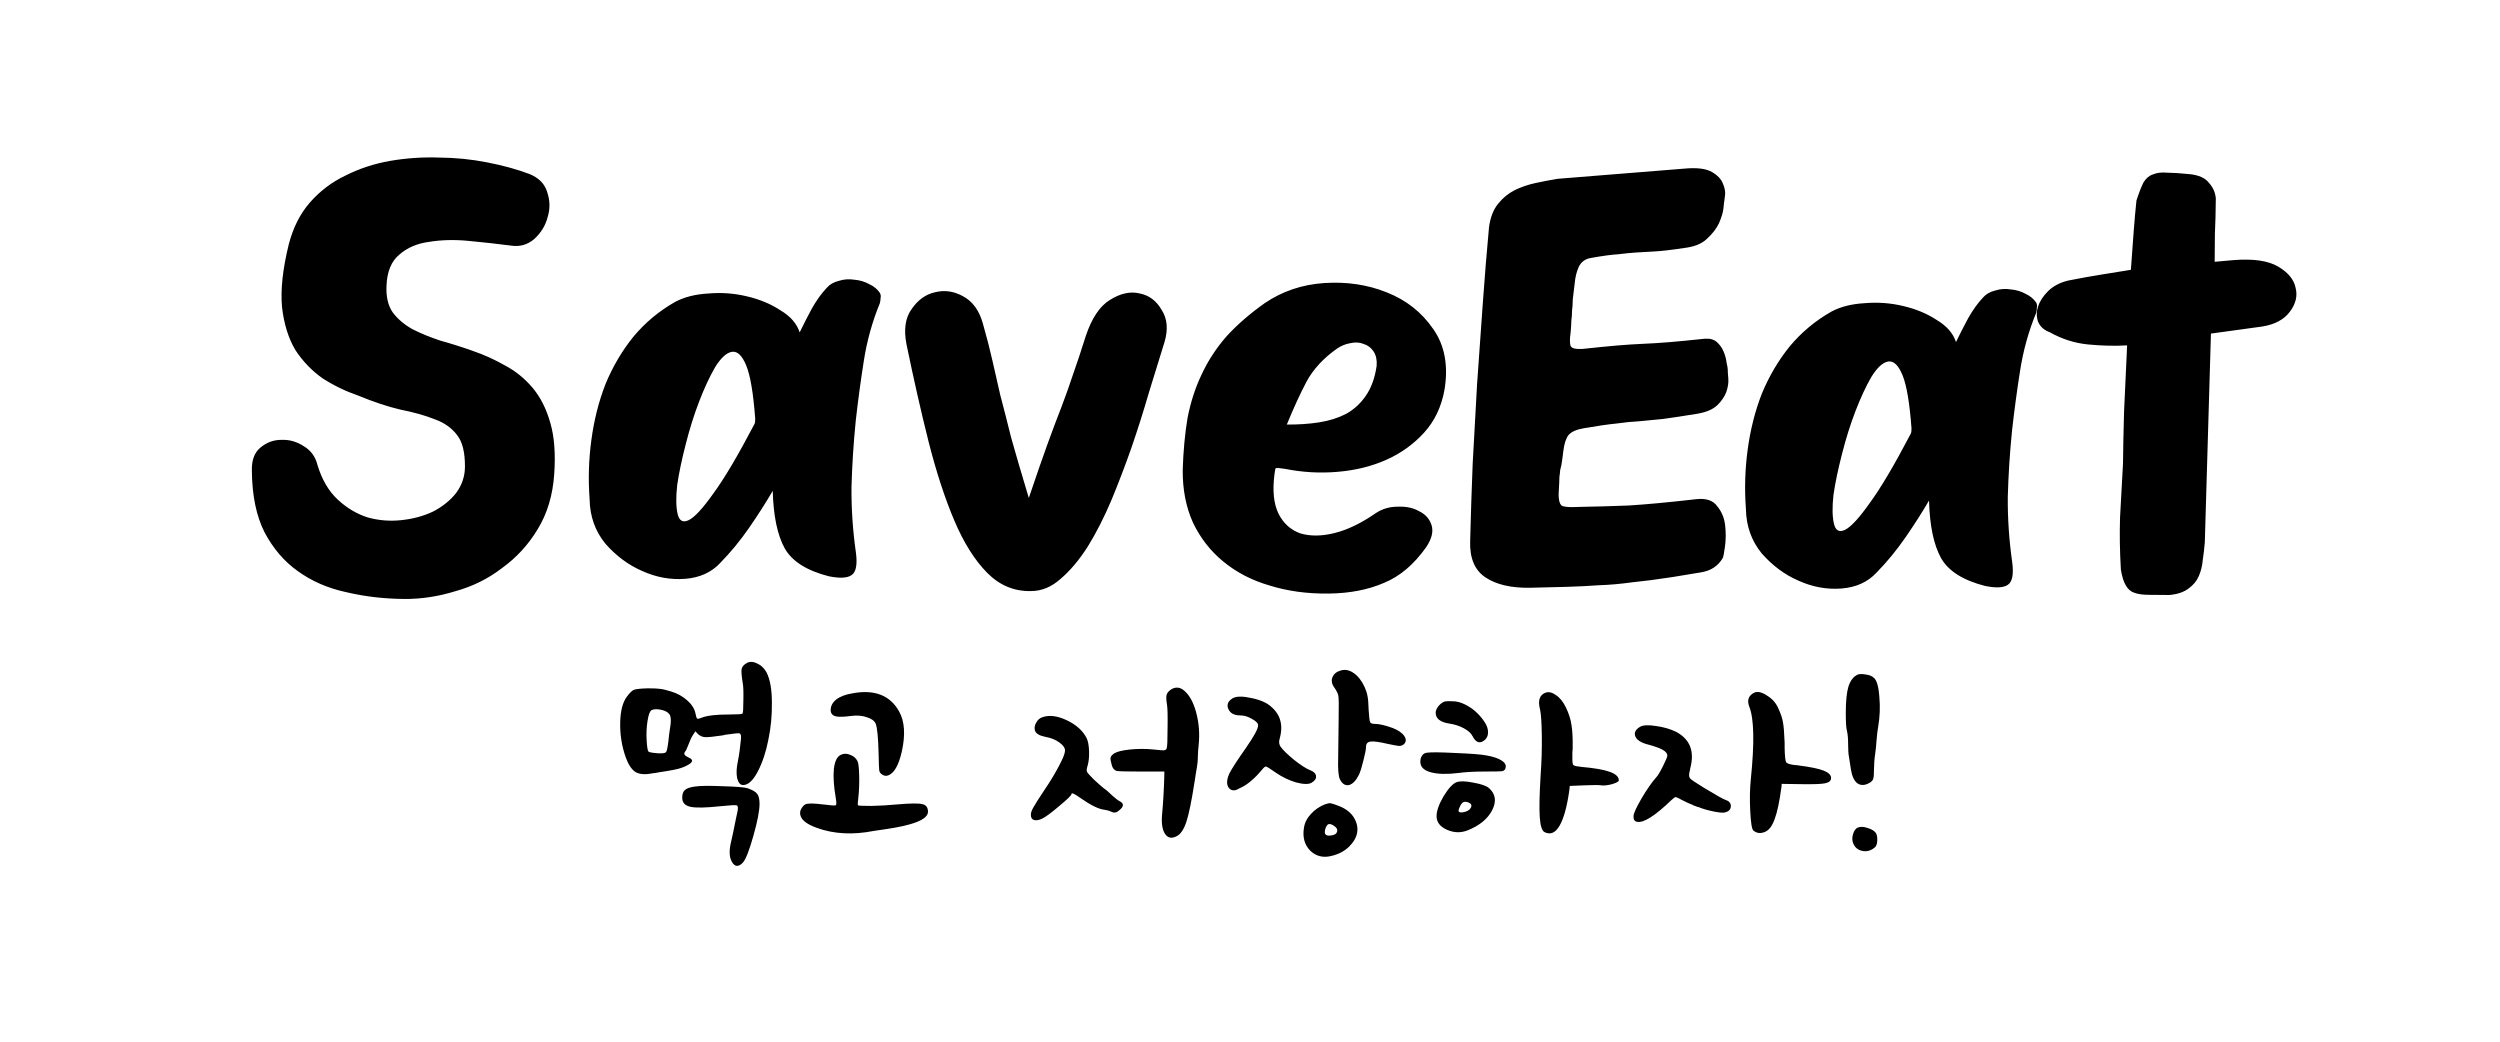<?xml version="1.0" encoding="UTF-8" standalone="no"?>
<!-- Created with Inkscape (http://www.inkscape.org/) -->

<svg
   width="120mm"
   height="50mm"
   viewBox="0 0 453.543 188.976"
   version="1.1"
   id="svg1"
   inkscape:version="1.3 (0e150ed6c4, 2023-07-21)"
   sodipodi:docname="Logo_SqureType_NoIcon.svg"
   xmlns:inkscape="http://www.inkscape.org/namespaces/inkscape"
   xmlns:sodipodi="http://sodipodi.sourceforge.net/DTD/sodipodi-0.dtd"
   xmlns="http://www.w3.org/2000/svg"
   xmlns:svg="http://www.w3.org/2000/svg">
  <sodipodi:namedview
     id="namedview1"
     pagecolor="#ffffff"
     bordercolor="#000000"
     borderopacity="0.25"
     inkscape:showpageshadow="2"
     inkscape:pageopacity="0.0"
     inkscape:pagecheckerboard="0"
     inkscape:deskcolor="#d1d1d1"
     inkscape:document-units="mm"
     showguides="true"
     inkscape:zoom="1.4948513"
     inkscape:cx="193.33027"
     inkscape:cy="63.21699"
     inkscape:window-width="1920"
     inkscape:window-height="1017"
     inkscape:window-x="-8"
     inkscape:window-y="-8"
     inkscape:window-maximized="1"
     inkscape:current-layer="layer1">
    <sodipodi:guide
       position="0,94.488"
       orientation="0,-1"
       id="guide2"
       inkscape:locked="false" />
    <sodipodi:guide
       position="226.778,249.852"
       orientation="1,0"
       id="guide1"
       inkscape:locked="false" />
  </sodipodi:namedview>
  <defs
     id="defs1" />
  <g
     inkscape:label="Layer 1"
     inkscape:groupmode="layer"
     id="layer1">
    <path
       style="-inkscape-font-specification:'Room No.703';stroke-width:7.559;stroke-linecap:round;stroke-linejoin:round;paint-order:fill markers stroke"
       d="m 74.176,108.042 q -5.44,0 -10.427,-1.133 -4.987,-1.02 -8.84,-3.74 -3.74,-2.607 -6.12,-7.027 -2.267,-4.42 -2.38,-11.107 -0.113,-2.833 1.473,-4.193 1.7,-1.473 3.853,-1.473 2.153,-0.113 4.08,1.133 1.927,1.133 2.493,3.4 1.247,3.967 3.74,6.233 2.493,2.267 5.44,3.173 2.947,0.793 6.007,0.453 3.173,-0.34 5.78,-1.587 2.607,-1.36 4.193,-3.4 1.587,-2.153 1.587,-4.76 0,-3.967 -1.473,-5.78 -1.473,-1.927 -4.08,-2.833 -2.607,-1.02 -6.233,-1.7 -3.513,-0.793 -7.707,-2.493 -3.4,-1.133 -6.46,-3.06 -2.947,-2.04 -4.987,-5.1 -1.927,-3.173 -2.493,-7.82 -0.453,-4.647 1.133,-11.333 1.133,-4.533 3.74,-7.593 2.72,-3.173 6.46,-4.987 3.74,-1.927 8.047,-2.72 4.42,-0.793 8.84,-0.68 4.533,0 8.727,0.793 4.307,0.793 7.707,2.04 2.607,1.02 3.287,3.287 0.793,2.267 0.113,4.533 -0.567,2.267 -2.38,3.967 -1.813,1.587 -4.193,1.247 -3.74,-0.453 -7.707,-0.793 -3.853,-0.34 -7.14,0.227 -3.287,0.453 -5.44,2.38 -2.153,1.813 -2.267,5.667 -0.113,2.947 1.133,4.76 1.36,1.813 3.627,3.06 2.267,1.133 5.1,2.04 2.947,0.793 5.893,1.813 3.06,1.02 5.893,2.607 2.833,1.473 4.987,3.967 2.153,2.493 3.287,6.347 1.133,3.74 0.793,9.293 -0.34,5.78 -2.947,10.087 -2.493,4.193 -6.347,7.027 -3.74,2.947 -8.5,4.307 -4.647,1.473 -9.293,1.473 z M 160.082,53.643 q -2.04,5.1 -2.833,10.54 -0.793,5.327 -1.36,10.767 -0.567,6.12 -0.68,12.127 0,5.893 0.907,11.9 0.453,3.287 -0.793,4.08 -1.133,0.793 -4.08,0.227 -6.007,-1.473 -8.047,-4.987 -2.04,-3.627 -2.267,-10.427 -1.813,3.173 -4.193,6.687 -2.38,3.513 -5.213,6.46 -2.38,2.607 -6.347,2.947 -3.967,0.34 -7.82,-1.36 -3.74,-1.587 -6.687,-4.873 -2.833,-3.4 -2.947,-8.047 -0.453,-5.44 0.227,-10.767 0.68,-5.44 2.493,-10.2 1.927,-4.76 4.987,-8.613 3.173,-3.853 7.48,-6.347 2.493,-1.36 6.007,-1.587 3.627,-0.34 7.027,0.453 3.513,0.793 6.12,2.493 2.72,1.587 3.513,3.967 1.02,-2.153 2.153,-4.307 1.247,-2.267 2.72,-3.853 0.793,-0.907 2.153,-1.247 1.36,-0.453 2.833,-0.227 1.473,0.113 2.72,0.793 1.247,0.567 1.927,1.587 0.227,0.453 0.113,0.907 0,0.453 -0.113,0.907 z M 137.529,75.742 q 0.113,-0.227 0.113,-0.907 -0.567,-6.913 -1.7,-9.633 -1.133,-2.72 -2.607,-2.493 -1.473,0.227 -3.06,2.833 -1.473,2.607 -2.833,6.233 -1.36,3.627 -2.38,7.82 -1.02,4.08 -1.473,7.367 -0.34,3.287 0.113,5.213 0.453,1.927 2.04,1.133 1.587,-0.793 4.42,-4.873 2.947,-4.08 7.367,-12.693 z m 49.866,13.033 q 1.927,-5.893 3.287,-9.747 1.36,-3.853 2.493,-6.8 1.133,-3.06 2.04,-5.893 1.02,-2.947 2.267,-7.027 1.587,-4.873 4.307,-6.573 2.833,-1.813 5.327,-1.247 2.607,0.453 4.08,2.947 1.587,2.38 0.567,5.893 -1.247,4.08 -2.72,9.067 -1.36,4.873 -3.06,9.973 -1.7,4.987 -3.627,9.747 -1.927,4.647 -4.193,8.387 -2.267,3.627 -4.873,5.893 -2.493,2.267 -5.44,2.267 -4.533,0.113 -7.933,-3.287 -3.4,-3.4 -6.007,-9.407 -2.607,-6.007 -4.76,-14.167 -2.153,-8.273 -4.193,-17.793 -0.793,-3.967 0.907,-6.347 1.7,-2.493 4.193,-3.06 2.607,-0.68 5.1,0.68 2.607,1.36 3.627,4.873 1.133,3.853 1.813,6.8 0.68,2.947 1.473,6.233 0.907,3.287 2.04,7.707 1.247,4.307 3.287,10.88 z m 46.466,-5.667 q -1.473,-0.227 -1.7,-0.113 -0.113,0 -0.227,1.02 -0.567,4.533 0.793,7.253 1.36,2.607 3.967,3.513 2.72,0.793 6.233,-0.113 3.513,-0.907 7.367,-3.627 1.813,-1.247 4.08,-1.247 2.267,-0.113 3.853,0.793 1.7,0.793 2.267,2.493 0.567,1.7 -0.907,3.967 -3.287,4.76 -7.593,6.573 -4.307,1.927 -10.087,2.04 -5.78,0.113 -10.653,-1.36 -4.873,-1.36 -8.5,-4.307 -3.513,-2.833 -5.553,-7.027 -1.927,-4.193 -1.927,-9.52 0.113,-5.1 0.793,-9.407 0.793,-4.307 2.493,-7.933 1.7,-3.74 4.42,-6.913 2.833,-3.173 6.913,-6.12 4.76,-3.287 10.767,-3.74 6.12,-0.453 11.333,1.587 5.327,2.04 8.5,6.573 3.173,4.42 2.153,10.993 -0.793,4.647 -3.627,7.82 -2.833,3.173 -6.8,4.987 -3.967,1.813 -8.84,2.267 -4.76,0.453 -9.52,-0.453 z m 9.18,-21.873 q -3.627,2.607 -5.44,6.007 -1.7,3.287 -3.513,7.82 3.173,0 5.893,-0.453 2.72,-0.453 4.873,-1.587 2.153,-1.247 3.513,-3.287 1.473,-2.153 1.927,-5.44 0.113,-1.587 -0.567,-2.607 -0.68,-1.02 -1.813,-1.36 -1.133,-0.453 -2.493,-0.113 -1.247,0.227 -2.38,1.02 z M 305.829,28.029 q 3.4,-0.34 4.987,0.567 1.587,0.907 2.04,2.153 0.567,1.247 0.34,2.38 -0.113,1.02 -0.113,0.907 0,-0.113 -0.113,1.133 -0.113,1.133 -0.793,2.72 -0.68,1.473 -2.153,2.833 -1.36,1.36 -4.08,1.7 -3.513,0.567 -5.44,0.68 -1.927,0.113 -3.4,0.227 -1.473,0.113 -3.173,0.34 -1.7,0.113 -4.76,0.68 -1.7,0.227 -2.38,1.7 -0.567,1.36 -0.68,2.833 -0.227,1.927 -0.34,3.06 0,1.133 -0.113,2.04 0,0.907 -0.113,1.813 0,0.793 -0.113,2.153 -0.227,1.587 0,2.38 0.227,0.68 2.153,0.567 3.967,-0.453 6.347,-0.68 2.493,-0.227 4.647,-0.34 2.267,-0.113 4.76,-0.34 2.493,-0.227 6.46,-0.68 1.36,-0.113 2.153,0.567 0.793,0.68 1.247,1.7 0.453,1.02 0.567,2.04 0.227,0.907 0.227,1.247 0,0.453 0.113,1.587 0.113,1.133 -0.34,2.493 -0.453,1.247 -1.587,2.38 -1.133,1.133 -3.513,1.587 -3.967,0.68 -6.347,1.02 -2.267,0.227 -4.307,0.453 -1.927,0.113 -4.193,0.453 -2.153,0.227 -5.893,0.907 -1.927,0.34 -2.72,1.247 -0.68,0.907 -0.907,2.833 -0.227,2.04 -0.34,2.607 -0.113,0.567 -0.227,1.02 0,0.34 -0.113,1.133 0,0.793 -0.113,3.06 0,2.04 0.793,2.267 0.907,0.227 2.607,0.113 4.42,-0.113 9.293,-0.34 4.873,-0.34 12.24,-1.247 2.72,-0.34 3.853,1.247 1.247,1.473 1.473,3.513 0.227,1.927 0,3.74 -0.227,1.7 -0.34,2.04 -1.247,2.267 -3.967,2.72 -2.607,0.453 -5.213,0.907 -4.193,0.68 -7.367,1.02 -3.06,0.453 -5.893,0.567 -2.833,0.227 -5.78,0.34 -2.947,0.113 -6.8,0.227 -5.1,0.113 -8.047,-1.813 -2.947,-1.927 -2.833,-6.573 0.113,-6.8 0.34,-14.053 0.34,-7.253 0.68,-14.507 0.453,-7.367 0.907,-14.507 0.453,-7.253 1.02,-13.94 0.34,-2.607 1.587,-4.193 1.247,-1.587 2.947,-2.493 1.813,-0.907 3.853,-1.36 2.04,-0.453 3.967,-0.793 z m 64.033,25.613 q -2.04,5.1 -2.833,10.54 -0.793,5.327 -1.36,10.767 -0.567,6.12 -0.68,12.127 0,5.893 0.907,11.9 0.453,3.287 -0.793,4.08 -1.133,0.793 -4.08,0.227 -6.007,-1.473 -8.047,-4.987 -2.04,-3.627 -2.267,-10.427 -1.813,3.173 -4.193,6.687 -2.38,3.513 -5.213,6.46 -2.38,2.607 -6.347,2.947 -3.967,0.34 -7.82,-1.36 -3.74,-1.587 -6.687,-4.873 -2.833,-3.4 -2.947,-8.047 -0.453,-5.44 0.227,-10.767 0.68,-5.44 2.493,-10.2 1.927,-4.76 4.987,-8.613 3.173,-3.853 7.48,-6.347 2.493,-1.36 6.007,-1.587 3.627,-0.34 7.027,0.453 3.513,0.793 6.12,2.493 2.72,1.587 3.513,3.967 1.02,-2.153 2.153,-4.307 1.247,-2.267 2.72,-3.853 0.793,-0.907 2.153,-1.247 1.36,-0.453 2.833,-0.227 1.473,0.113 2.72,0.793 1.247,0.567 1.927,1.587 0.227,0.453 0.113,0.907 0,0.453 -0.113,0.907 z M 347.308,75.742 q 0.113,-0.227 0.113,-0.907 -0.567,-6.913 -1.7,-9.633 -1.133,-2.72 -2.607,-2.493 -1.473,0.227 -3.06,2.833 -1.473,2.607 -2.833,6.233 -1.36,3.627 -2.38,7.82 -1.02,4.08 -1.473,7.367 -0.34,3.287 0.113,5.213 0.453,1.927 2.04,1.133 1.587,-0.793 4.42,-4.873 2.947,-4.08 7.367,-12.693 z m 53.493,19.267 q -0.113,1.587 -0.34,3.173 -0.113,1.587 -0.68,2.947 -0.567,1.36 -1.813,2.267 -1.247,1.02 -3.513,1.247 -2.267,0 -3.853,0 -1.473,0 -2.493,-0.34 -1.02,-0.34 -1.587,-1.36 -0.567,-0.907 -0.907,-2.833 -0.34,-5.1 -0.227,-9.52 0.227,-4.533 0.453,-9.747 0,-3.74 0.113,-9.407 0.227,-5.667 0.453,-12.013 -3.4,0.227 -7.14,-0.113 -3.627,-0.34 -6.913,-2.153 -1.587,-0.567 -2.153,-1.927 -0.453,-1.36 0,-2.72 0.453,-1.473 1.813,-2.833 1.36,-1.36 3.627,-1.927 3.287,-0.68 6.007,-1.133 2.72,-0.453 5.327,-0.907 0.227,-3.853 0.453,-7.027 0.227,-3.287 0.453,-5.553 0.68,-2.153 1.247,-3.287 0.68,-1.133 1.7,-1.473 1.02,-0.453 2.493,-0.34 1.587,0 4.08,0.227 2.607,0.227 3.627,1.587 1.133,1.247 1.247,2.833 0,3.627 -0.113,6.347 0,2.607 0,5.1 l 3.513,-0.34 q 5.327,-0.453 8.047,1.133 2.72,1.587 3.173,3.853 0.567,2.153 -1.02,4.307 -1.587,2.153 -4.987,2.72 l -9.293,1.36 z"
       id="text20"
       transform="rotate(0.48)"
       aria-label="SaveEat" />
    <path
       d="m 135.392,120.342 q 0.8,-0.533 1.92,0 1.12,0.48 1.76,1.653 0.96,1.92 0.96,5.44 0.053,3.467 -0.64,6.773 -0.64,3.307 -1.92,5.76 -1.28,2.453 -2.667,2.453 -0.747,0 -1.067,-1.227 -0.267,-1.227 0.107,-2.987 0.373,-1.867 0.587,-4.213 0,-0.053 0,-0.107 0.053,-0.8 -0.32,-0.853 -0.32,-0.053 -2.56,0.267 -0.267,0.053 -0.427,0.107 -2.453,0.373 -3.253,0.32 -0.747,-0.053 -1.333,-0.64 l -0.373,-0.427 -0.427,0.64 q -0.427,0.64 -0.853,1.813 -0.427,1.12 -0.587,1.227 -0.48,0.587 0.587,1.067 1.44,0.587 -0.213,1.44 -0.48,0.267 -1.12,0.48 -0.907,0.32 -3.787,0.747 -0.267,0.053 -0.907,0.16 -0.587,0.053 -0.747,0.107 -1.867,0.32 -2.88,-0.32 -1.013,-0.693 -1.707,-2.613 -1.067,-2.987 -1.013,-6.24 0.053,-3.253 1.227,-4.8 0.8,-1.067 1.28,-1.227 0.533,-0.213 2.507,-0.267 1.707,0 2.293,0.107 0.587,0.053 1.973,0.48 1.707,0.533 2.88,1.6 1.227,1.067 1.493,2.347 0.16,0.853 0.32,0.96 0.16,0.107 0.8,-0.16 1.44,-0.587 4.907,-0.587 2.347,0 2.507,-0.16 0.16,-0.16 0.16,-2.4 0.053,-2.24 -0.107,-3.093 -0.32,-1.92 -0.213,-2.56 0.107,-0.64 0.853,-1.067 z m -15.2,8.48 q -1.28,-0.32 -1.973,0 -0.48,0.267 -0.747,1.973 -0.267,1.707 -0.16,3.52 0.107,1.76 0.32,2.027 0.213,0.213 1.813,0.32 1.173,0.053 1.387,-0.213 0.213,-0.267 0.427,-1.973 0.107,-1.173 0.267,-2.187 0.32,-1.76 0.053,-2.453 -0.267,-0.693 -1.387,-1.013 z m 5.92,13.867 q 1.387,-0.213 5.067,-0.053 3.68,0.107 4.48,0.373 1.333,0.48 1.707,1.013 0.427,0.533 0.427,1.813 0,1.867 -1.12,5.813 -1.12,3.947 -1.867,4.8 -1.173,1.28 -1.973,0 -0.8,-1.28 -0.213,-3.68 0.32,-1.333 0.853,-4.053 0.213,-0.907 0.32,-1.493 0.213,-1.013 -0.16,-1.12 -0.373,-0.107 -2.933,0.16 -3.947,0.427 -5.44,0.107 -1.493,-0.32 -1.493,-1.653 0,-0.96 0.48,-1.387 0.533,-0.48 1.867,-0.64 z m 28.533,-16.907 q 6.027,-1.12 8.48,3.307 1.493,2.667 0.48,7.253 -0.853,3.733 -2.453,4.32 -0.64,0.267 -1.28,-0.267 -0.32,-0.267 -0.373,-0.693 -0.053,-0.48 -0.107,-3.04 -0.107,-4.32 -0.533,-5.387 -0.373,-0.8 -1.653,-1.173 -1.227,-0.427 -2.827,-0.213 -1.973,0.267 -2.827,0.053 -0.853,-0.267 -0.853,-1.12 0,-1.12 1.013,-1.92 1.013,-0.8 2.933,-1.12 z m -2.08,11.147 q 0.747,-0.373 1.653,0 0.907,0.32 1.333,1.12 0.267,0.48 0.32,2.667 0.053,2.133 -0.16,4.053 -0.16,1.173 -0.053,1.333 0.16,0.107 2.453,0.107 2.347,-0.053 4.587,-0.267 3.68,-0.32 4.64,-0.053 1.013,0.213 1.013,1.387 0,2.08 -8,3.2 -0.907,0.107 -1.813,0.267 -5.707,1.12 -10.293,-0.533 -3.2,-1.12 -3.093,-2.827 0.053,-0.587 0.587,-1.173 0.32,-0.427 1.173,-0.427 0.853,-0.053 3.467,0.267 1.173,0.16 1.28,0 0.16,-0.16 -0.053,-1.387 -0.533,-3.147 -0.32,-5.227 0.267,-2.08 1.28,-2.507 z m 60.053,-11.947 q 1.333,-0.693 2.56,0.64 1.28,1.333 1.92,4 0.64,2.613 0.373,5.387 -0.16,1.44 -0.16,2.347 0,0.853 -0.16,1.76 -0.053,0.267 -0.213,1.28 -0.16,0.96 -0.213,1.387 -0.8,5.173 -1.493,7.307 -0.693,2.08 -1.76,2.613 -1.333,0.693 -2.08,-0.373 -0.747,-1.067 -0.587,-3.36 0.32,-3.36 0.427,-7.36 v -0.64 h -4.267 q -0.053,0 -0.16,0 -3.573,0 -4.213,-0.107 -0.64,-0.16 -0.907,-1.067 0,0 0,-0.053 -0.267,-0.907 -0.213,-1.28 0.107,-0.427 0.693,-0.8 0.8,-0.48 2.88,-0.693 2.08,-0.213 4.213,0 1.493,0.16 1.867,0.16 0.427,-0.053 0.533,-0.373 0.16,-0.373 0.16,-3.68 0.053,-3.36 -0.107,-4.267 -0.213,-1.227 -0.053,-1.813 0.213,-0.587 0.96,-1.013 z m -23.467,5.12 q 1.867,-0.64 4.427,0.587 2.56,1.227 3.573,3.253 0.373,0.8 0.427,2.347 0.053,1.493 -0.267,2.613 -0.267,0.853 -0.107,1.12 0.107,0.267 1.28,1.44 1.227,1.12 1.76,1.547 0.587,0.373 1.44,1.227 0.853,0.8 1.44,1.12 1.28,0.64 -0.213,1.76 -0.64,0.533 -1.387,0.107 -0.427,-0.213 -1.173,-0.32 -1.547,-0.16 -4.427,-2.187 -1.547,-1.12 -1.547,-0.64 0,0.32 -2.187,2.133 -2.133,1.813 -3.093,2.293 -0.907,0.427 -1.493,0.267 -0.587,-0.16 -0.587,-0.96 0,-0.533 0.427,-1.28 0.427,-0.8 2.027,-3.2 1.493,-2.187 2.56,-4.213 1.12,-2.08 1.173,-2.827 0.107,-0.747 -0.96,-1.547 -1.067,-0.8 -2.613,-1.067 -1.6,-0.32 -1.867,-1.12 -0.213,-0.693 0.213,-1.44 0.427,-0.8 1.173,-1.013 z m 58.4,-5.493 q 0.427,0.96 0.533,1.653 0.16,0.693 0.213,2.56 0.107,1.813 0.267,2.187 0.16,0.32 0.853,0.32 1.173,0 3.253,0.747 1.493,0.587 2.08,1.44 0.587,0.853 -0.053,1.493 -0.373,0.32 -0.907,0.32 -0.48,-0.053 -2.027,-0.373 -2.24,-0.533 -3.093,-0.427 -0.853,0.107 -0.853,0.96 0,0.693 -0.48,2.507 -0.427,1.76 -0.8,2.56 -0.8,1.6 -1.813,1.867 -1.013,0.213 -1.653,-1.067 -0.267,-0.533 -0.32,-2.4 0,-1.92 0.107,-8.853 0.053,-3.253 -0.053,-3.84 -0.107,-0.64 -0.747,-1.547 -0.693,-0.96 -0.32,-1.867 0.373,-0.907 1.547,-1.227 1.173,-0.32 2.293,0.48 1.173,0.8 1.973,2.507 z m -23.947,2.08 q 1.013,-0.587 3.413,-0.053 2.4,0.48 3.627,1.6 1.333,1.173 1.653,2.613 0.373,1.387 -0.213,3.467 -0.107,0.587 0.213,1.12 0.693,0.96 2.453,2.4 1.813,1.44 2.88,1.867 1.013,0.373 1.12,1.067 0.107,0.693 -0.8,1.227 -0.8,0.48 -2.827,-0.053 -1.973,-0.587 -3.733,-1.813 -1.44,-1.013 -1.707,-1.067 -0.213,-0.053 -0.693,0.533 -2.08,2.507 -4,3.36 -0.48,0.213 -0.64,0.32 -0.48,0.213 -1.013,0 -0.48,-0.267 -0.64,-0.8 -0.267,-0.853 0.32,-2.133 0.64,-1.28 3.04,-4.693 2.187,-3.147 2.187,-4.053 0,-0.587 -1.12,-1.173 -1.067,-0.64 -2.133,-0.64 -1.6,0 -2.133,-1.12 -0.533,-1.173 0.747,-1.973 z m 16.853,19.2 q 0.587,-0.213 0.96,-0.16 0.373,0.053 1.6,0.533 1.813,0.747 2.613,2.08 0.8,1.333 0.587,2.667 -0.213,1.333 -1.44,2.56 -1.227,1.227 -3.2,1.707 -2.293,0.587 -3.893,-0.96 -1.547,-1.6 -1.12,-4.16 0.213,-1.387 1.28,-2.507 1.067,-1.173 2.613,-1.76 z m 1.493,3.893 q -0.587,-0.373 -0.907,-0.267 -0.267,0.053 -0.533,0.64 -0.267,0.747 -0.107,1.12 0.213,0.373 0.8,0.32 1.12,-0.053 1.333,-0.64 0.267,-0.64 -0.587,-1.173 z m 38.4,-24.107 q 0.907,-0.32 1.92,0.427 1.067,0.693 1.813,2.24 0.8,1.653 1.013,3.2 0.267,1.547 0.213,4.373 0,0.16 -0.053,0.533 -0.053,1.867 0.107,2.24 0.16,0.32 1.12,0.373 0.16,0.053 0.267,0.053 3.68,0.32 5.28,0.907 1.653,0.587 1.653,1.547 0,0.32 -1.227,0.693 -1.227,0.32 -1.973,0.213 -0.533,-0.107 -3.093,0 l -2.613,0.107 -0.053,0.64 q -0.64,4.64 -1.813,6.613 -1.12,1.92 -2.72,1.12 -0.693,-0.373 -0.853,-2.72 -0.16,-2.4 0.16,-7.627 0.267,-3.68 0.213,-7.2 -0.053,-3.52 -0.32,-4.693 -0.64,-2.4 0.96,-3.04 z m -18.293,1.6 q 0.48,-0.107 1.493,-0.053 1.067,0 2.24,0.587 1.173,0.587 2.027,1.387 0.853,0.8 1.493,1.76 0.64,0.96 0.64,1.813 0.053,0.8 -0.48,1.387 -1.387,1.28 -2.347,-0.64 -0.373,-0.747 -1.547,-1.387 -1.173,-0.64 -2.613,-0.853 -2.507,-0.373 -2.507,-1.973 0,-0.533 0.48,-1.173 0.533,-0.64 1.12,-0.853 z m -3.2,9.28 q 1.067,-0.16 5.173,0.053 4.107,0.16 5.547,0.427 1.92,0.32 2.88,0.96 0.96,0.64 0.64,1.44 -0.107,0.373 -0.64,0.48 -0.48,0.053 -2.933,0.053 -3.04,0 -4.96,0.267 -3.04,0.373 -4.907,-0.107 -1.867,-0.48 -1.973,-1.76 -0.053,-0.747 0.267,-1.227 0.32,-0.533 0.907,-0.587 z m 5.44,5.333 q 0.96,-0.32 3.04,0.107 2.133,0.373 2.827,1.013 1.76,1.6 0.533,4 -1.227,2.347 -4.427,3.627 -1.867,0.747 -3.787,-0.107 -1.867,-0.853 -1.867,-2.453 0,-1.44 1.28,-3.627 1.333,-2.187 2.4,-2.56 z m 2.187,3.733 q -0.587,-0.267 -0.96,-0.107 -0.32,0.107 -0.64,0.747 -0.32,0.64 -0.267,0.907 0.107,0.267 0.64,0.213 1.333,-0.16 1.653,-1.013 0.16,-0.48 -0.427,-0.747 z m 51.733,-19.947 q 0.907,-0.427 2.293,0.48 1.44,0.853 2.08,2.293 0.693,1.493 0.853,2.507 0.213,0.96 0.32,3.787 0,0.373 0,1.013 0.053,2.133 0.267,2.507 0.213,0.373 1.547,0.533 0.373,0 0.587,0.053 3.36,0.427 4.693,0.96 1.333,0.533 1.333,1.333 0,0.747 -1.067,0.96 -1.013,0.213 -4.32,0.16 l -3.573,-0.053 -0.053,0.64 q -0.533,3.947 -1.227,5.76 -0.64,1.813 -1.707,2.293 -1.227,0.533 -2.133,-0.213 -0.427,-0.32 -0.587,-3.52 -0.16,-3.253 0.107,-5.813 1.013,-9.867 -0.267,-13.12 -0.693,-1.76 0.853,-2.56 z m -20.693,6.187 q 0.8,-0.48 2.827,-0.16 2.08,0.267 3.733,1.067 3.787,2.027 2.56,6.613 0,0.107 -0.053,0.32 -0.32,1.067 0,1.493 0.32,0.373 2.507,1.707 0.427,0.267 0.64,0.373 2.613,1.6 3.36,1.867 0.96,0.32 0.907,1.173 -0.053,0.8 -1.013,1.067 -0.48,0.16 -2.08,-0.16 -1.6,-0.32 -2.773,-0.8 -0.107,0 -0.267,-0.053 -0.16,-0.107 -0.427,-0.16 -0.267,-0.107 -0.427,-0.213 -0.853,-0.32 -1.653,-0.747 -1.173,-0.64 -1.387,-0.64 -0.16,0 -0.747,0.533 -4.48,4.32 -6.24,3.947 -0.693,-0.107 -0.64,-1.067 0.053,-0.747 1.44,-3.147 1.44,-2.453 2.667,-3.84 0.427,-0.427 1.227,-2.027 0.8,-1.6 0.8,-1.92 0,-0.587 -0.853,-1.067 -0.853,-0.48 -2.88,-1.013 -1.707,-0.48 -2.08,-1.44 -0.373,-0.96 0.853,-1.707 z m 39.52,-9.493 q 0.533,-0.16 1.44,0 0.907,0.107 1.387,0.533 0.853,0.587 1.067,3.413 0.267,2.827 -0.213,5.6 -0.16,0.853 -0.267,2.187 -0.107,1.547 -0.267,2.667 -0.213,1.387 -0.213,2.827 0,1.333 -0.16,1.76 -0.16,0.427 -0.8,0.747 -1.227,0.64 -2.133,-0.053 -0.853,-0.747 -1.12,-2.613 -0.213,-1.493 -0.32,-2.08 -0.16,-0.747 -0.16,-2.293 0,-1.6 -0.213,-2.453 -0.213,-0.747 -0.213,-3.253 0,-3.2 0.48,-4.8 0.533,-1.653 1.707,-2.187 z m -0.053,27.787 q 0.747,-0.32 1.813,0.053 1.12,0.32 1.547,0.96 0.267,0.533 0.213,1.387 -0.053,0.8 -0.373,1.12 -1.067,0.96 -2.347,0.693 -1.28,-0.267 -1.707,-1.547 -0.213,-0.747 0.053,-1.547 0.267,-0.853 0.8,-1.12 z"
       id="text21"
       style="-inkscape-font-specification:iceSotong;stroke-width:7.559;stroke-linecap:round;stroke-linejoin:round;paint-order:fill markers stroke"
       aria-label="먹고 저장하자!" />
  </g>
</svg>
